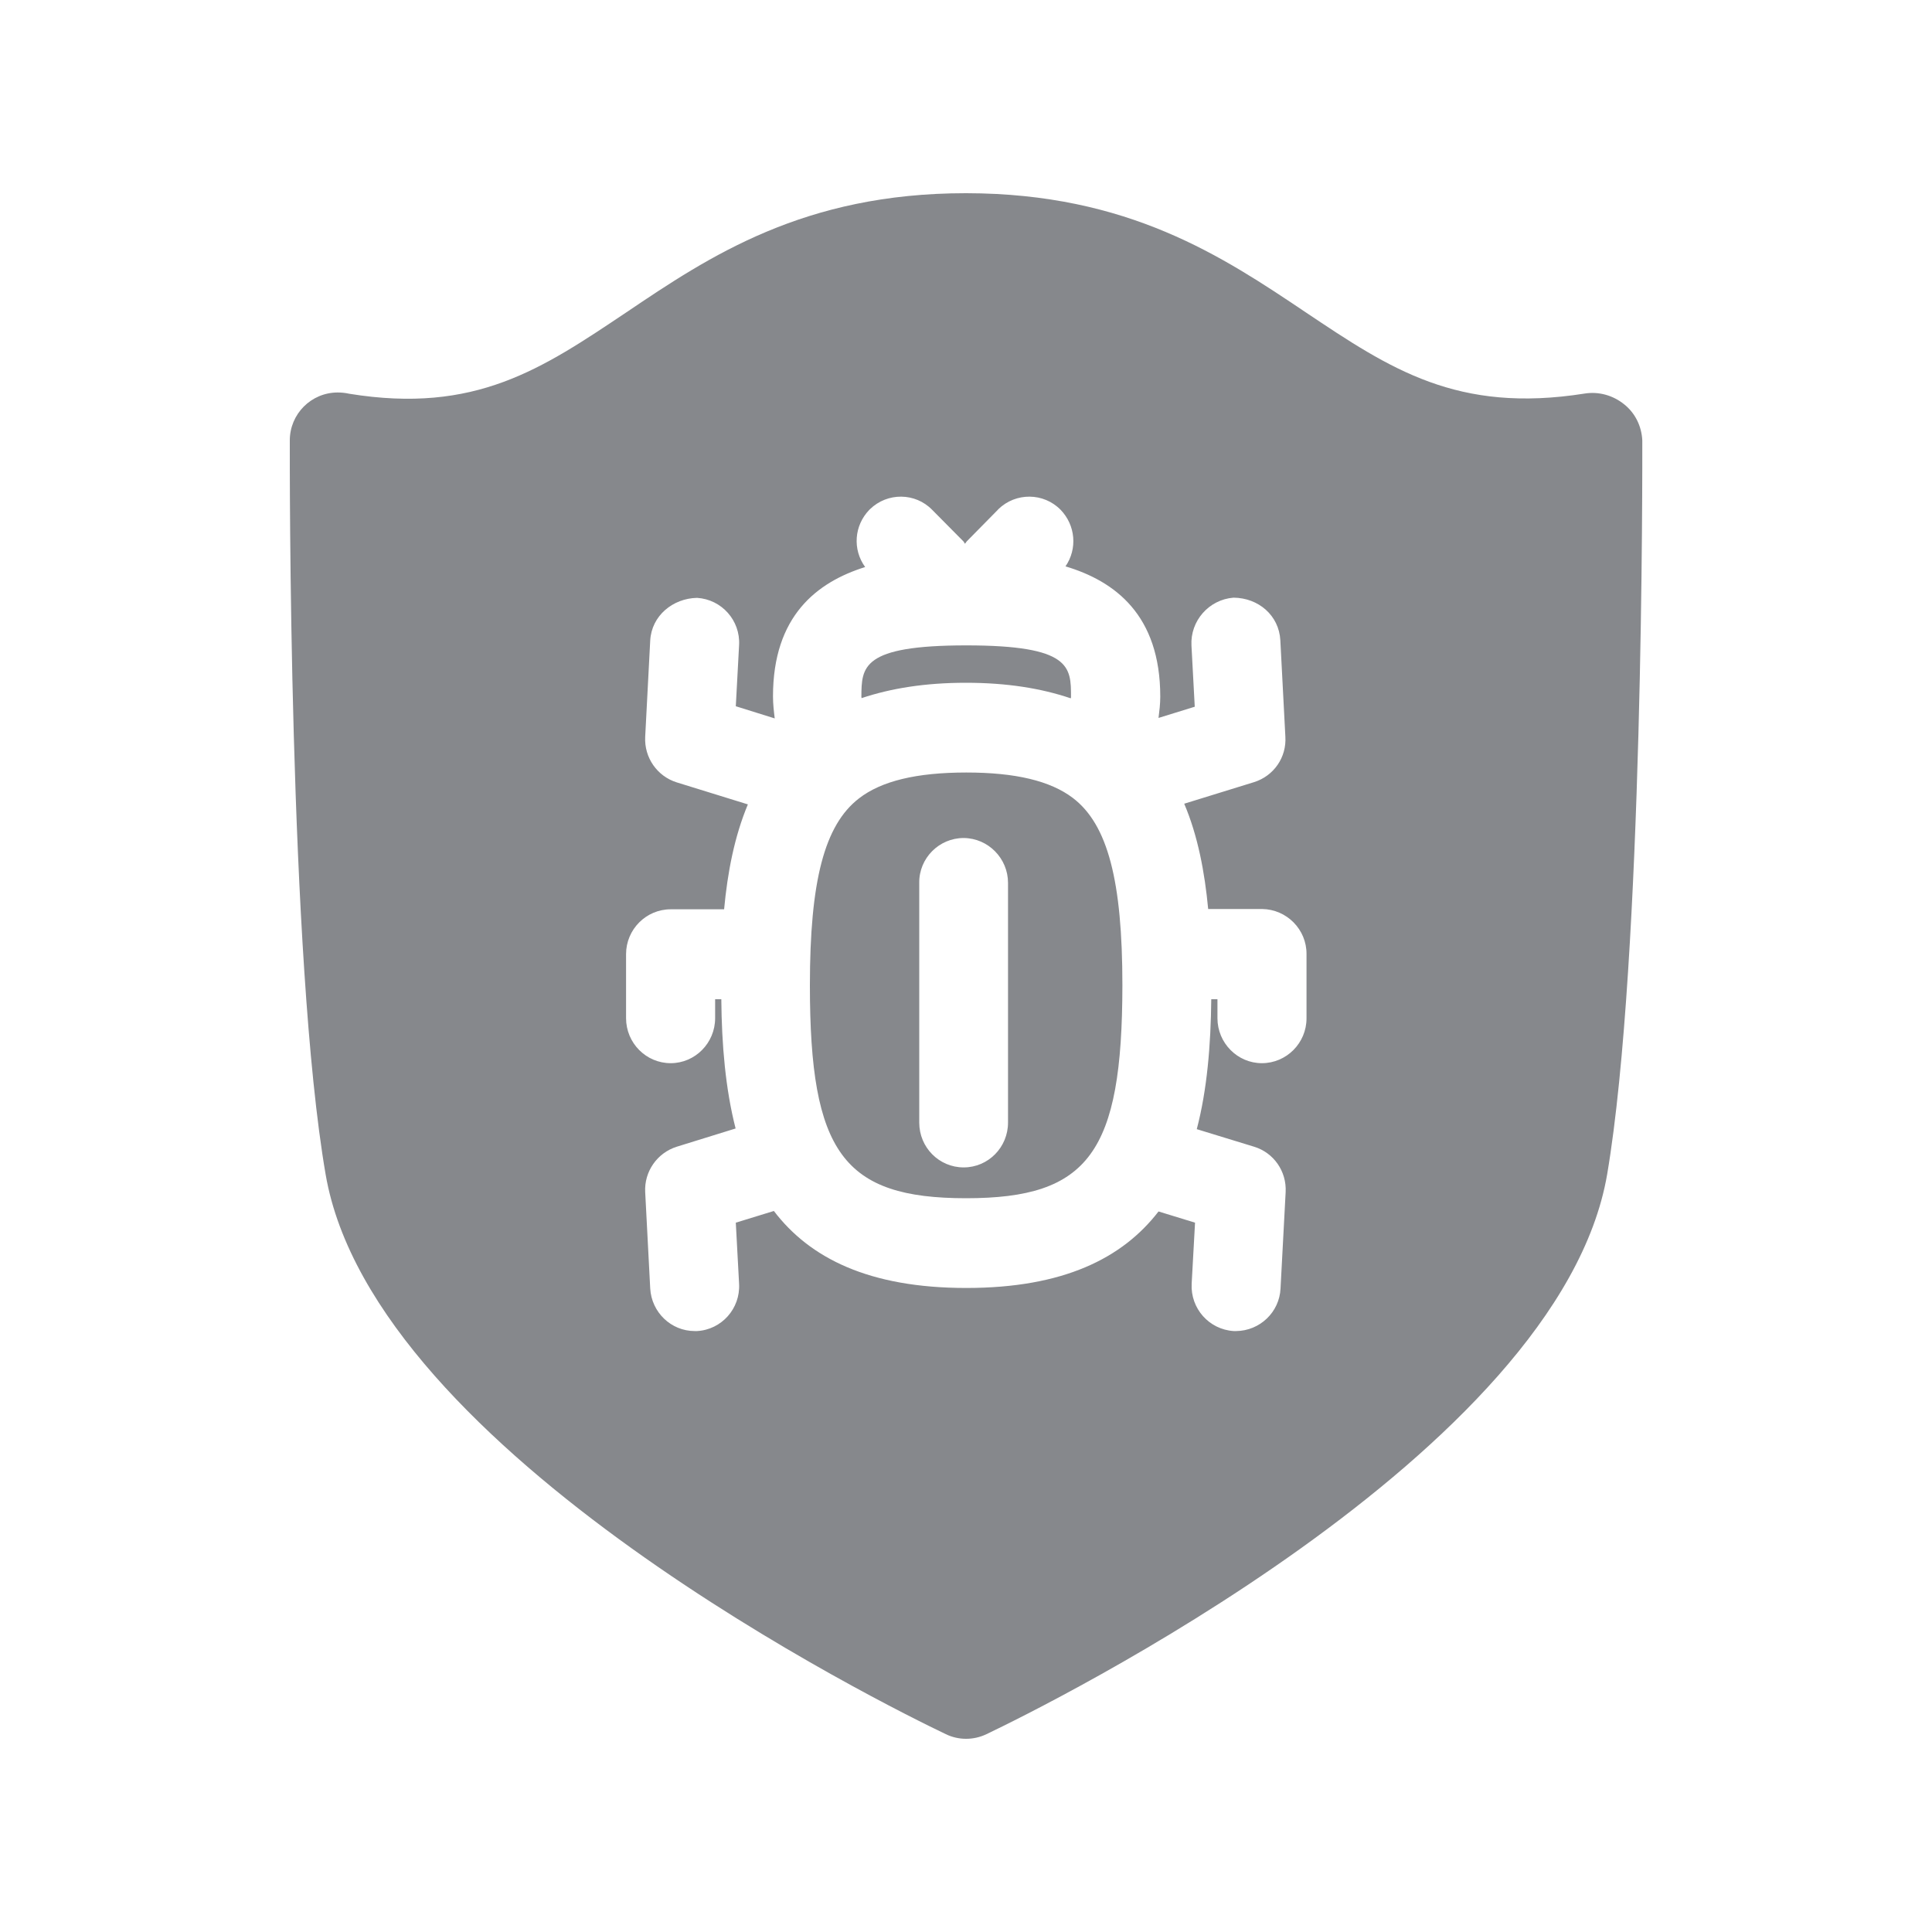 <svg width="20" height="20" viewBox="0 0 20 20" fill="none" xmlns="http://www.w3.org/2000/svg">
<path fill-rule="evenodd" clip-rule="evenodd" d="M17.001 4.559C17.001 4.777 17.015 9.929 16.637 12.158C16.141 15.045 10.816 17.663 10.212 17.952C10.078 18.016 9.923 18.016 9.791 17.952C9.186 17.663 3.867 15.045 3.371 12.158C2.986 9.929 3 4.777 3 4.559C3 4.286 3.221 4.063 3.496 4.063C3.535 4.063 3.576 4.067 3.615 4.076C4.922 4.288 5.609 3.819 6.483 3.234C7.344 2.653 8.32 2 9.998 2H10.003C11.681 2.002 12.657 2.656 13.518 3.234C14.392 3.819 15.084 4.283 16.405 4.074C16.55 4.051 16.698 4.092 16.814 4.186C16.928 4.277 16.994 4.413 17.001 4.559ZM10.001 12.404C8.73 12.404 8.384 11.931 8.384 10.2C8.384 9.121 8.534 8.541 8.892 8.265C9.124 8.085 9.488 7.997 10.003 7.997C10.511 7.997 10.873 8.083 11.107 8.261C11.467 8.536 11.619 9.117 11.619 10.2C11.617 11.931 11.271 12.404 10.001 12.404ZM10.003 6.681C11.087 6.681 11.087 6.904 11.087 7.213C11.087 7.22 11.087 7.223 11.084 7.229C10.777 7.125 10.422 7.068 9.998 7.068C9.579 7.068 9.224 7.125 8.919 7.227L8.917 7.213C8.919 6.904 8.919 6.681 10.003 6.681ZM12.334 6.683L12.368 7.316L11.993 7.432C12.002 7.359 12.011 7.289 12.011 7.211C12.011 6.367 11.542 6.016 11.03 5.863C11.155 5.681 11.134 5.438 10.98 5.278C10.804 5.098 10.515 5.096 10.335 5.271L10.329 5.278L10.008 5.604C10.001 5.611 9.998 5.62 9.989 5.629C9.982 5.62 9.98 5.611 9.973 5.604L9.65 5.278C9.475 5.098 9.186 5.096 9.006 5.271L8.999 5.278C8.842 5.44 8.824 5.688 8.956 5.87C8.455 6.027 8.002 6.378 8.002 7.209C8.002 7.289 8.011 7.364 8.02 7.437L7.617 7.311L7.651 6.678C7.665 6.423 7.471 6.205 7.216 6.189C6.966 6.194 6.745 6.373 6.731 6.631L6.679 7.628C6.668 7.842 6.802 8.035 7.005 8.099L7.742 8.327C7.603 8.659 7.531 9.032 7.496 9.413H6.943C6.688 9.413 6.481 9.622 6.481 9.877V10.54C6.481 10.797 6.688 11.006 6.943 11.006C7.196 11.006 7.403 10.797 7.403 10.54V10.344H7.467C7.471 10.815 7.51 11.273 7.615 11.682L7.005 11.871C6.802 11.935 6.668 12.129 6.679 12.34L6.731 13.338C6.745 13.586 6.948 13.779 7.191 13.779H7.216C7.469 13.765 7.665 13.547 7.651 13.29L7.617 12.657L8.011 12.536C8.382 13.023 8.994 13.333 10.003 13.333C11.007 13.333 11.619 13.026 11.993 12.541L12.371 12.657L12.336 13.29C12.323 13.545 12.516 13.763 12.771 13.779H12.796C13.042 13.777 13.245 13.583 13.256 13.338L13.309 12.34C13.32 12.126 13.186 11.933 12.983 11.871L12.389 11.689C12.496 11.28 12.534 10.82 12.539 10.344H12.603V10.54C12.603 10.797 12.81 11.006 13.063 11.006C13.318 11.006 13.525 10.797 13.525 10.542V9.877C13.527 9.622 13.32 9.413 13.065 9.41H12.507C12.471 9.028 12.4 8.652 12.259 8.32L12.981 8.097C13.186 8.033 13.32 7.84 13.306 7.625L13.254 6.628C13.24 6.371 13.028 6.189 12.769 6.187C12.514 6.207 12.32 6.428 12.334 6.683ZM9.976 8.675C9.721 8.675 9.513 8.884 9.516 9.139V11.621C9.516 11.878 9.721 12.085 9.976 12.085C10.231 12.085 10.435 11.876 10.435 11.621V9.139C10.435 8.887 10.231 8.677 9.976 8.675Z" fill="#86888C"/>
</svg>
